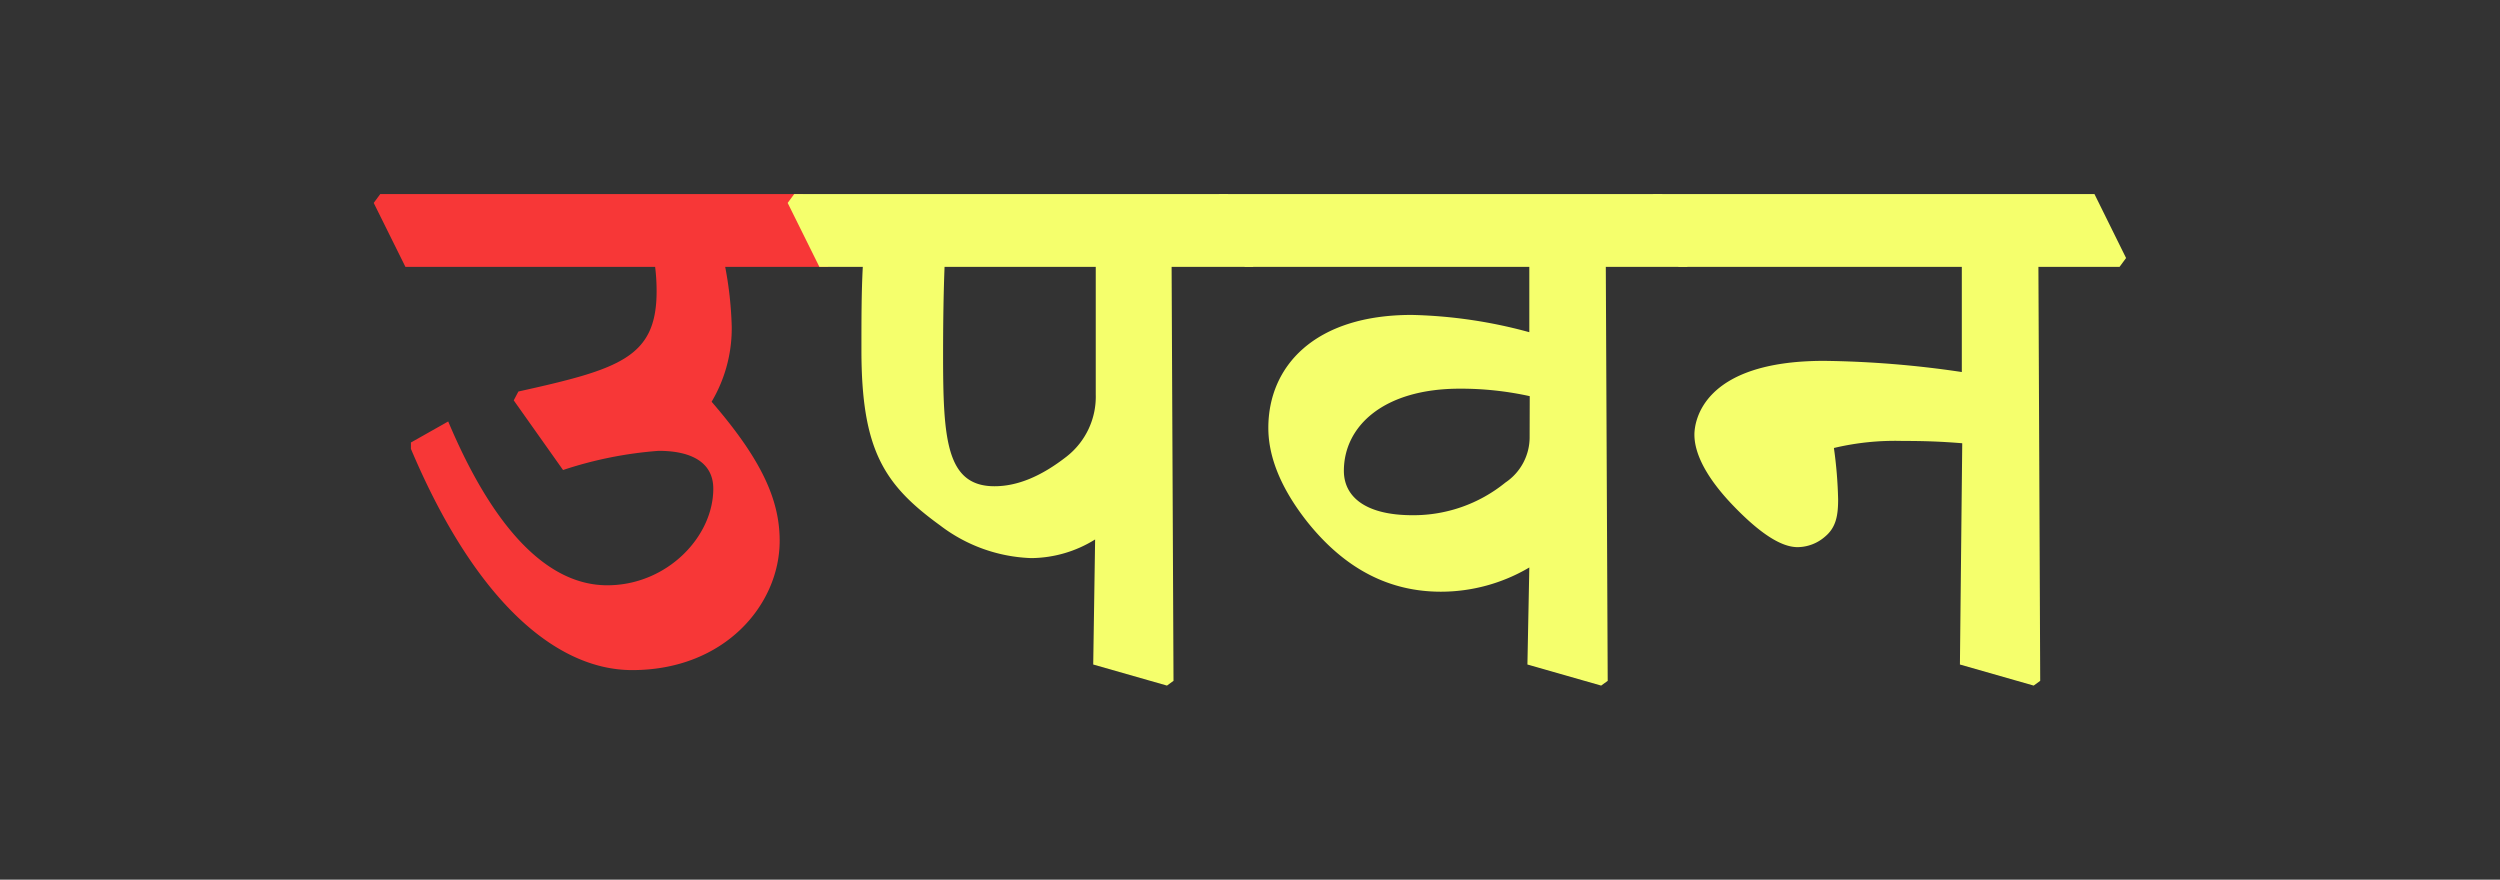<svg id="Layer_1" data-name="Layer 1" xmlns="http://www.w3.org/2000/svg" width="237.28" height="83.49" viewBox="0 0 237.28 83.49">
  <rect x="0" y="0" width="237.28" height="83.49" fill="#333333" stroke="none"/>
  <defs>
    <style>
      .cls-1 {
        fill: #f73737;
      }

      .cls-2 {
        fill: #f5ff6c;
      }
    </style>
  </defs>
  <g>
    <path class="cls-1" d="M35.47,19.26l.62-.84H76.18l3,6.07-.62.84H68.83A35,35,0,0,1,69.45,31a13.64,13.64,0,0,1-1.91,7.13C72.33,43.67,74,47.48,74,51.33c0,6.07-5.23,12.27-14,12.27-7.14,0-14.84-6.42-21-21V42l3.54-2c4.12,9.79,9.21,15.55,15.1,15.55,5.63,0,10.06-4.57,10.06-9.17,0-2.44-2-3.59-5.18-3.59a37.55,37.55,0,0,0-9.08,1.82L48.76,38l.44-.84c9.62-2.13,13.12-3.23,13.12-9.52a18.74,18.74,0,0,0-.14-2.31H38.48Z"/>
    <path class="cls-2" d="M74.76,19.26l.62-.84h41.15l3,6.07-.62.84h-7.71l.18,39.29-.62.45-7-2,.18-11.87a11.62,11.62,0,0,1-6.07,1.77,15.06,15.06,0,0,1-8.64-3.1C83.89,46,81.76,42.7,81.76,33.22c0-2.84,0-5.5.13-7.89H77.77ZM104,25.33H89.65c-.09,2.31-.14,5.14-.14,8.29,0,8,.27,12.53,4.88,12.53,2.17,0,4.43-.93,6.86-2.83A7.22,7.22,0,0,0,104,37.43Z"/>
    <path class="cls-2" d="M115.12,19.26l.62-.84h42l3,6.07-.62.84h-7.71l.18,39.29-.62.45-7-2,.18-9.21a16.52,16.52,0,0,1-8.38,2.3c-4.74,0-9-2-12.71-6.65-2.75-3.5-3.68-6.46-3.68-8.9,0-5.85,4.39-10.72,13.6-10.72a45.87,45.87,0,0,1,11.17,1.64V25.33h-27ZM145.19,37.6a30.38,30.38,0,0,0-6.64-.71c-7.22,0-11,3.55-11,7.8,0,2.39,1.95,4.21,6.52,4.21a13.83,13.83,0,0,0,8.81-3.1,5.18,5.18,0,0,0,2.3-4.39Z"/>
    <path class="cls-2" d="M156.31,19.26l.62-.84h41.86l3,6.07-.62.84h-7.7l.17,39.29-.62.45-7-2,.22-21c-2.08-.17-3.63-.22-5.71-.22a25,25,0,0,0-6.47.67,41,41,0,0,1,.4,4.87c0,1.5-.18,2.66-1.24,3.54a4,4,0,0,1-2.61,1c-1.55,0-3.55-1.29-6.07-3.9s-3.72-4.92-3.72-6.78c0-1.15.66-7,12.31-7a95.62,95.62,0,0,1,13.07,1.06V25.33H159.32Z"/>
  </g>
</svg>
